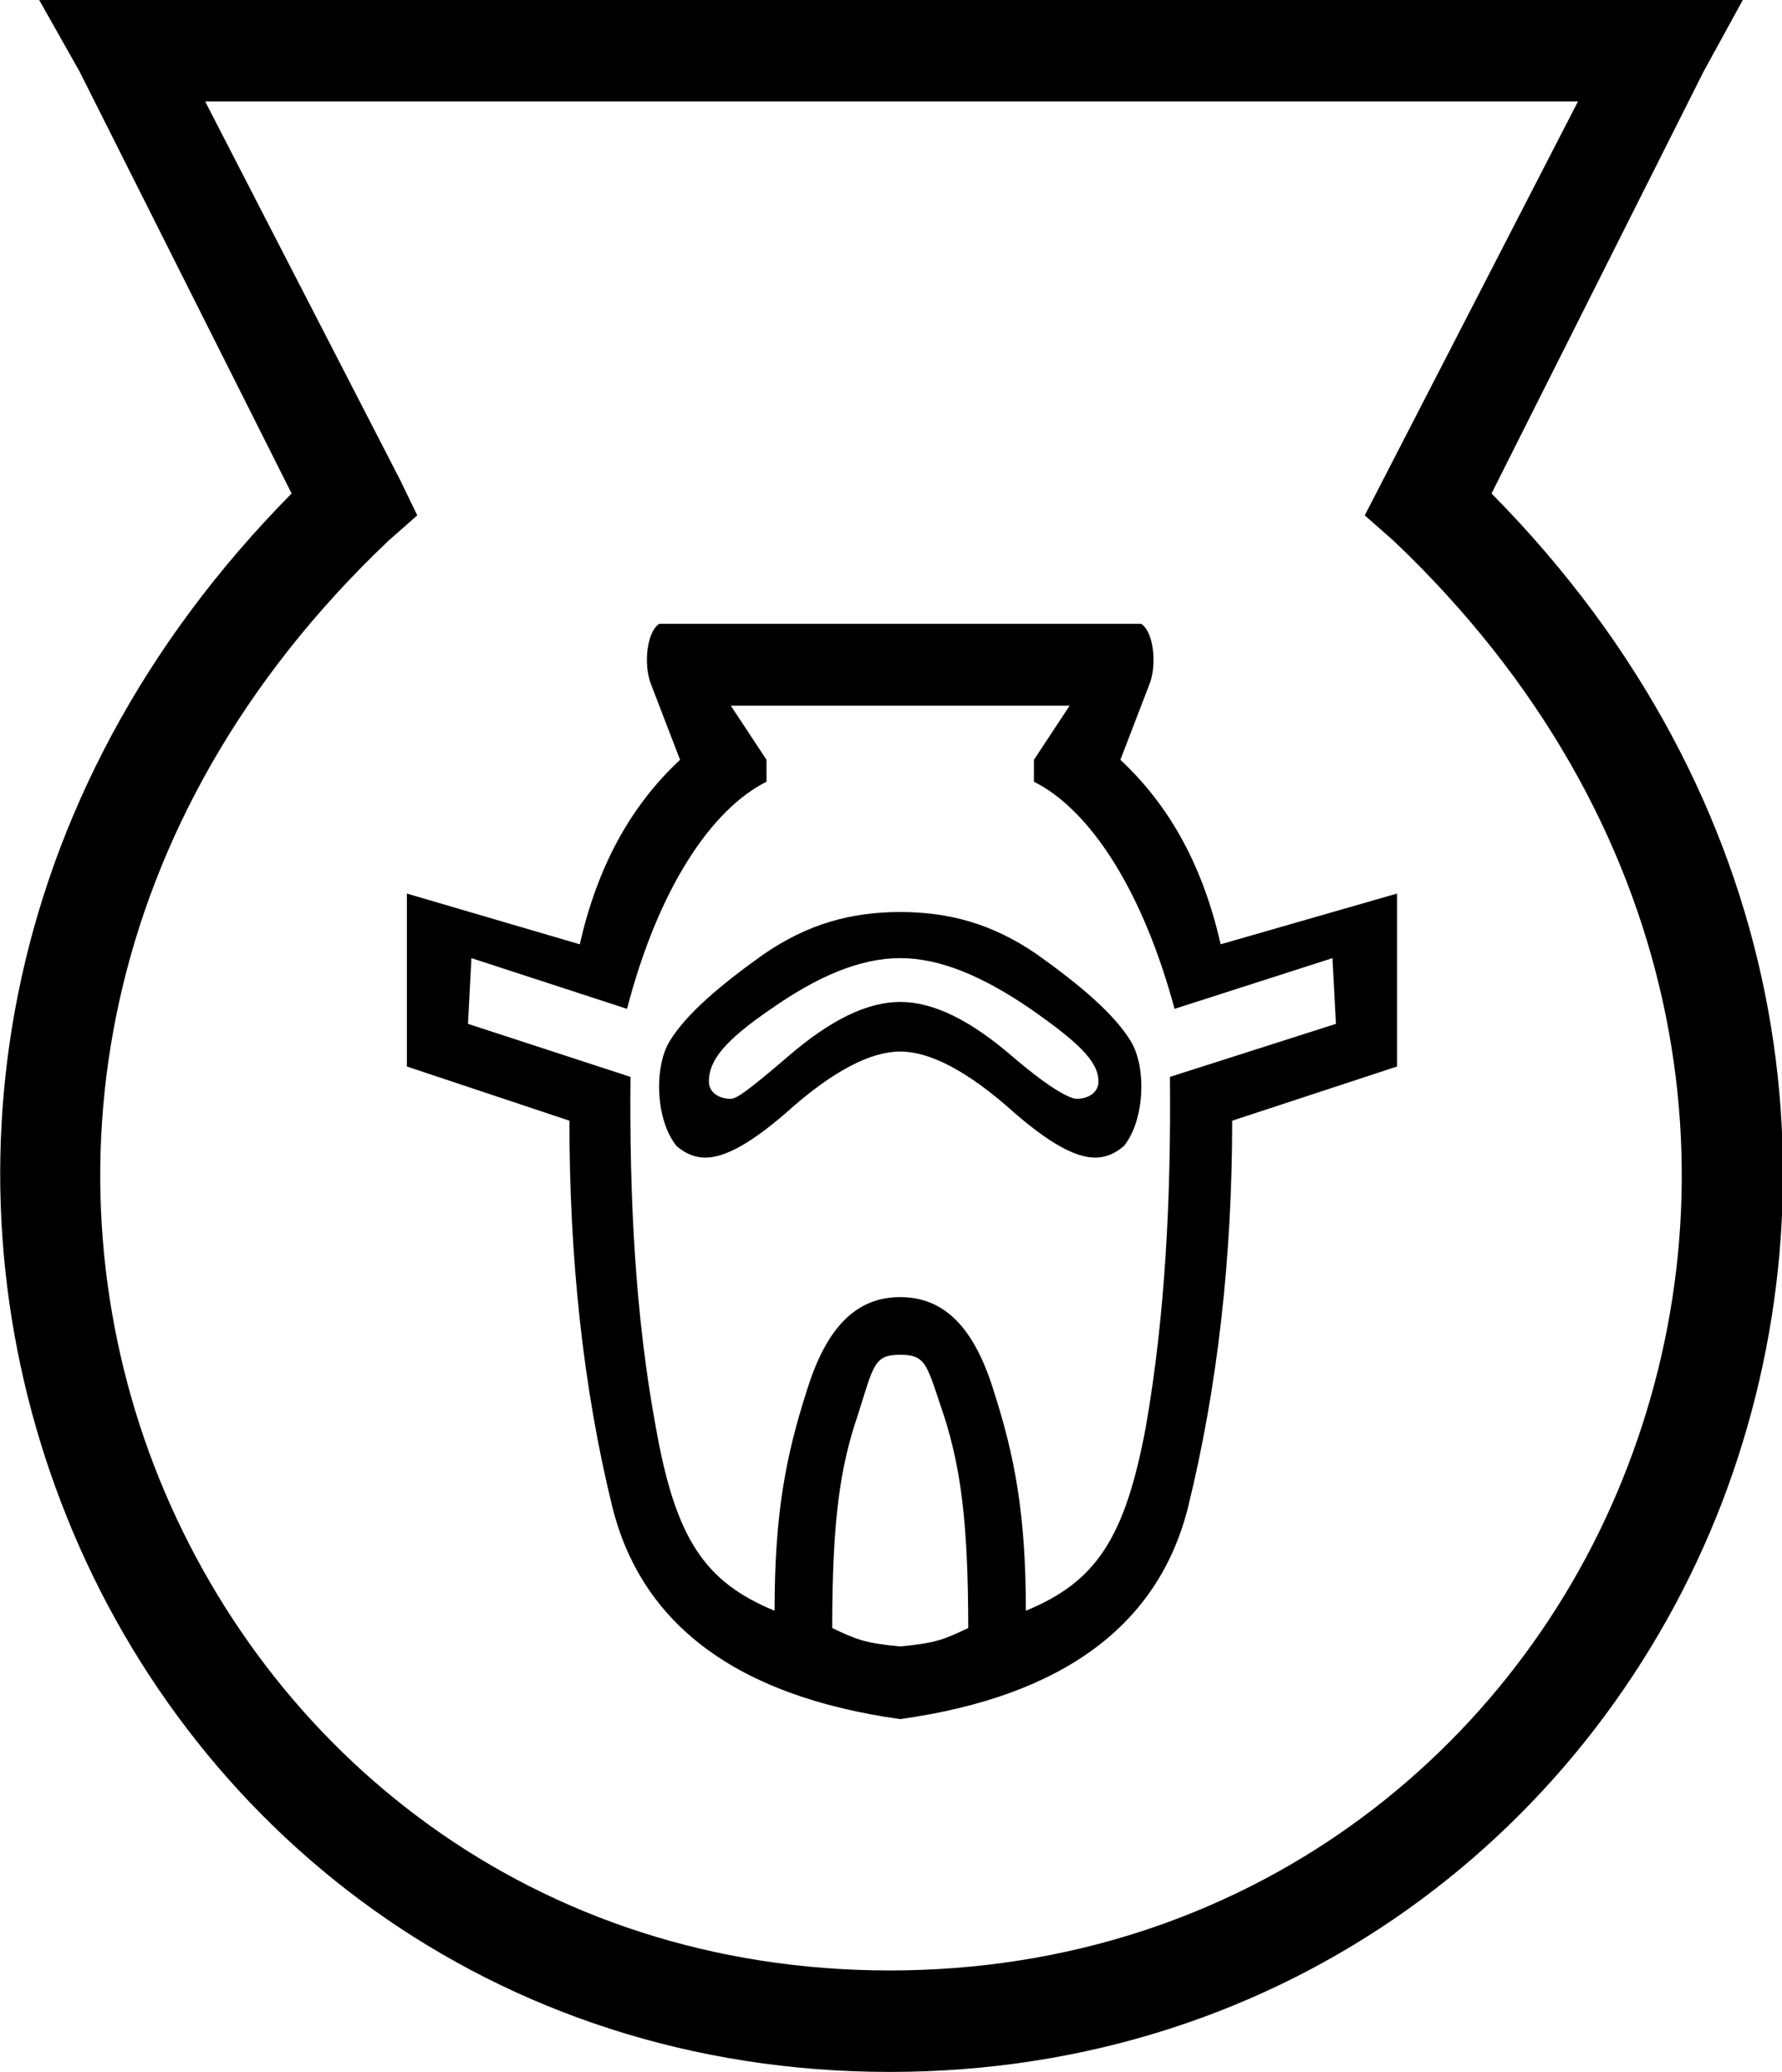 <?xml version='1.0' encoding ='UTF-8' standalone='no'?>
<svg width='15.46' height='17.97' xmlns='http://www.w3.org/2000/svg' xmlns:xlink='http://www.w3.org/1999/xlink'  version='1.1' >
<path style='fill:black; stroke:none' d=' M 7.81 8.31  C 8.16 8.31 8.53 8.47 8.94 8.75  C 9.34 9.03 9.53 9.2 9.53 9.38  C 9.53 9.47 9.45 9.53 9.34 9.53  C 9.29 9.53 9.13 9.46 8.78 9.16  C 8.42 8.85 8.1 8.69 7.81 8.69  C 7.52 8.69 7.2 8.85 6.84 9.16  C 6.49 9.46 6.39 9.53 6.34 9.53  C 6.23 9.53 6.15 9.47 6.15 9.38  C 6.15 9.2 6.28 9.03 6.69 8.75  C 7.09 8.47 7.46 8.31 7.81 8.31  Z  M 7.81 7.91  C 7.39 7.91 7.01 8.01 6.62 8.28  C 6.24 8.55 5.95 8.8 5.81 9.03  C 5.67 9.26 5.69 9.72 5.87 9.94  C 5.94 10 6.02 10.04 6.12 10.04  C 6.3 10.04 6.53 9.9 6.81 9.66  C 7.23 9.28 7.56 9.12 7.81 9.12  C 8.06 9.12 8.39 9.28 8.81 9.66  C 9.09 9.9 9.32 10.04 9.5 10.04  C 9.6 10.04 9.68 10 9.75 9.94  C 9.93 9.72 9.95 9.26 9.81 9.03  C 9.67 8.8 9.38 8.55 9 8.28  C 8.61 8.01 8.23 7.91 7.81 7.91  Z  M 9.28 6.12  L 8.97 6.59  L 8.97 6.78  C 9.45 7.02 9.91 7.71 10.19 8.75  L 11.56 8.31  L 11.59 8.88  L 10.15 9.34  C 10.16 10.38 10.11 11.41 9.94 12.38  C 9.76 13.34 9.51 13.72 8.9 13.97  C 8.9 13.12 8.8 12.62 8.62 12.06  C 8.45 11.51 8.19 11.25 7.81 11.25  C 7.81 11.25 7.81 11.25 7.81 11.25  C 7.43 11.25 7.17 11.51 7 12.06  C 6.82 12.62 6.72 13.12 6.72 13.97  C 6.11 13.72 5.86 13.34 5.69 12.38  C 5.51 11.41 5.46 10.38 5.47 9.34  L 4.06 8.88  L 4.09 8.31  L 5.44 8.75  C 5.71 7.71 6.17 7.02 6.65 6.78  L 6.65 6.59  L 6.34 6.12  Z  M 7.81 11.75  C 8.04 11.75 8.04 11.84 8.19 12.28  C 8.33 12.72 8.4 13.18 8.4 14.12  C 8.19 14.22 8.12 14.25 7.81 14.28  C 7.5 14.25 7.43 14.22 7.22 14.12  C 7.22 13.18 7.29 12.72 7.44 12.28  C 7.58 11.84 7.58 11.75 7.81 11.75  Z  M 5.72 5.41  C 5.61 5.48 5.58 5.77 5.65 5.94  L 5.9 6.59  C 5.46 7 5.18 7.53 5.03 8.19  L 3.53 7.75  L 3.53 9.25  L 4.94 9.72  C 4.94 10.92 5.06 12.04 5.31 13.06  C 5.56 14.08 6.38 14.71 7.81 14.91  C 9.24 14.71 10.06 14.08 10.31 13.06  C 10.56 12.04 10.69 10.92 10.69 9.72  L 12.12 9.25  L 12.12 7.75  L 10.59 8.19  C 10.44 7.53 10.16 7 9.72 6.59  L 9.97 5.94  C 10.04 5.77 10.01 5.48 9.9 5.41  Z  M 13.69 0.88  L 12 4.16  L 11.84 4.47  L 12.09 4.69  C 14.65 7.12 15.08 10.23 14.12 12.72  C 13.17 15.2 10.8 17.09 7.72 17.09  C 4.63 17.09 2.3 15.2 1.34 12.72  C 0.38 10.23 0.81 7.12 3.37 4.69  L 3.62 4.47  L 3.47 4.16  L 1.78 0.88  Z  M 0.34 0  L 0.69 0.62  L 2.53 4.28  C -0.08 6.92 -0.52 10.29 0.53 13.03  C 1.61 15.86 4.27 17.97 7.72 17.97  C 11.16 17.97 13.85 15.86 14.94 13.03  C 15.99 10.29 15.55 6.92 12.94 4.28  L 14.78 0.62  L 15.12 0  Z '/></svg>
